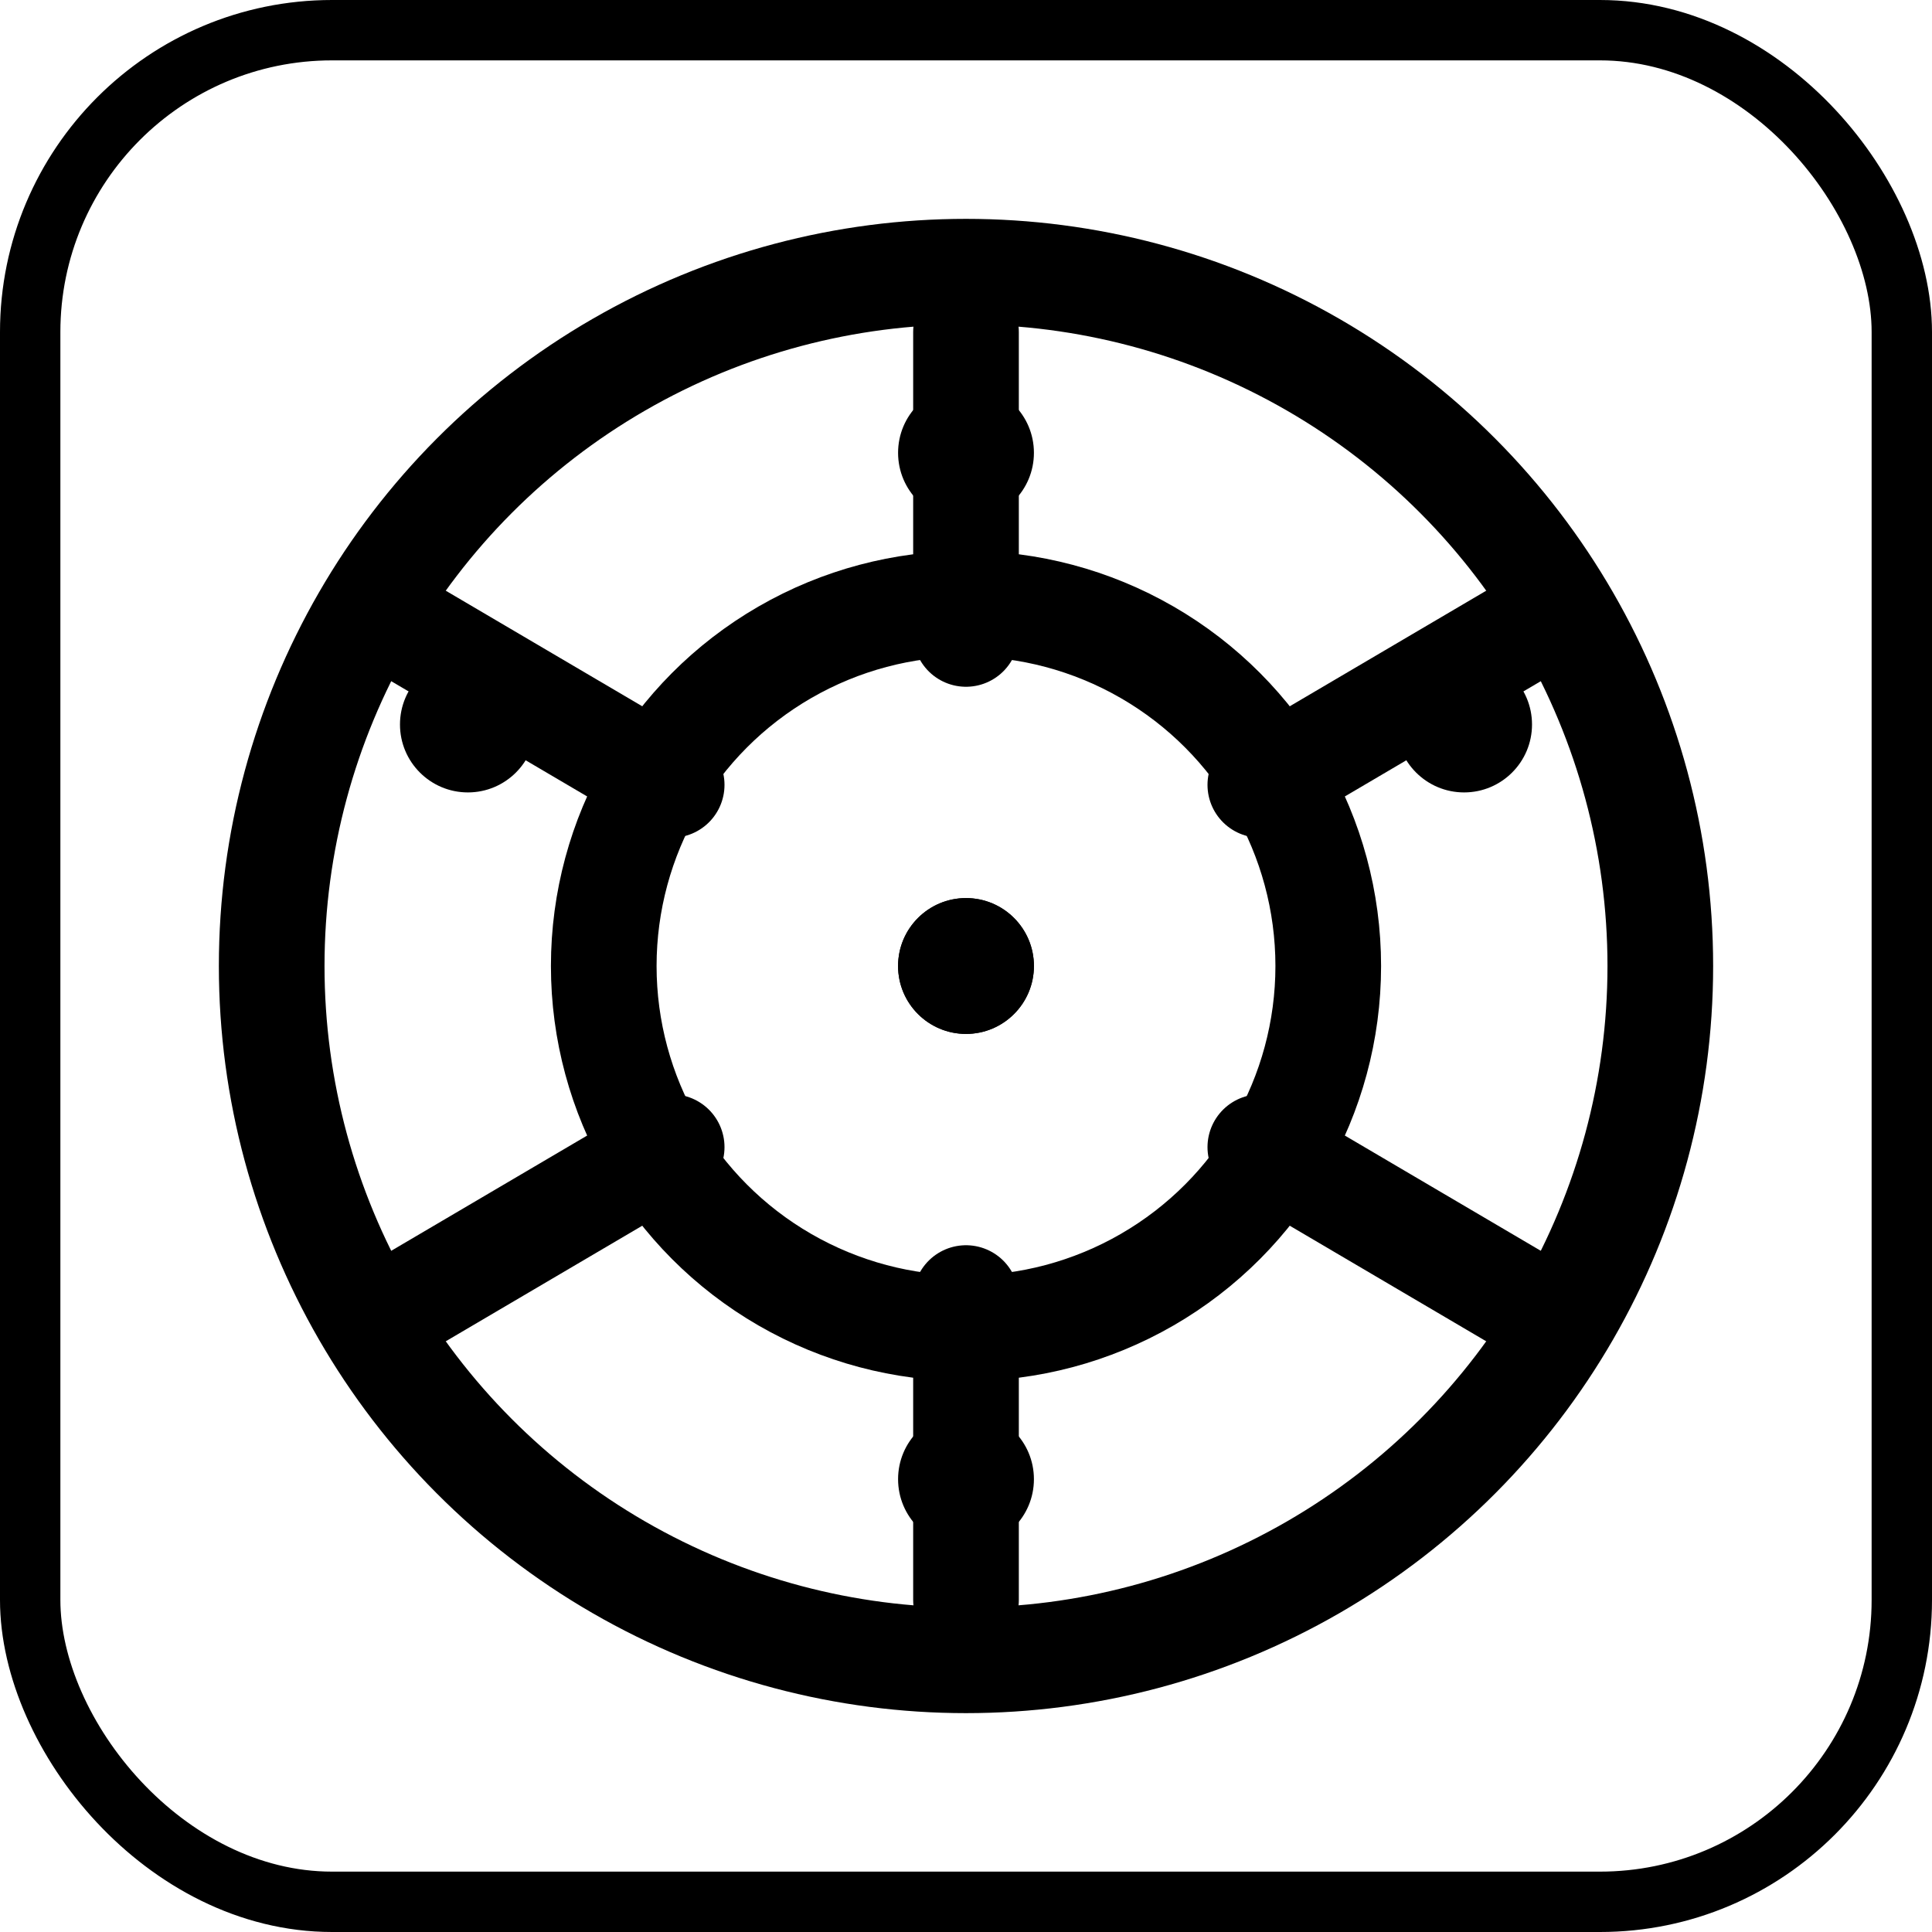 <!-- mps-wiki-icon-solid.svg -->
<svg xmlns="http://www.w3.org/2000/svg"
     width="100%" viewBox="0 0 256 256"
     role="img" aria-label="MPS Wiki icon (safe, no-CSS)">
  <title>MPS Wiki — Icon</title>

  <!-- 外边框（可选） -->
  <rect x="4" y="4" width="248" height="248" rx="40" ry="40"
        fill="none" stroke="currentColor" stroke-width="8"/>

  <!-- 标志主体 -->
  <g transform="translate(28,28)" fill="none"
     stroke="currentColor" stroke-width="14"
     stroke-linecap="round" stroke-linejoin="round">
    <circle cx="100" cy="100" r="92"/>
    <path d="M100 16v40"/>
    <path d="M173 56l-34 20"/>
    <path d="M27 56l34 20"/>
    <path d="M173 144l-34 -20"/>
    <path d="M27 144l34 -20"/>
    <path d="M100 184v-40"/>
    <circle cx="100" cy="100" r="48"/>
  </g>

  <!-- 节点（使用当前色填充） -->
  <circle cx="128" cy="128" r="9" fill="currentColor"/>
  <g transform="translate(28,28)" fill="currentColor">
    <circle cx="100" cy="100" r="9"/>
    <circle cx="100" cy="32" r="9"/>
    <circle cx="166" cy="68" r="9"/>
    <circle cx="34"  cy="68" r="9"/>
    <circle cx="100" cy="168" r="9"/>
  </g>
</svg>
